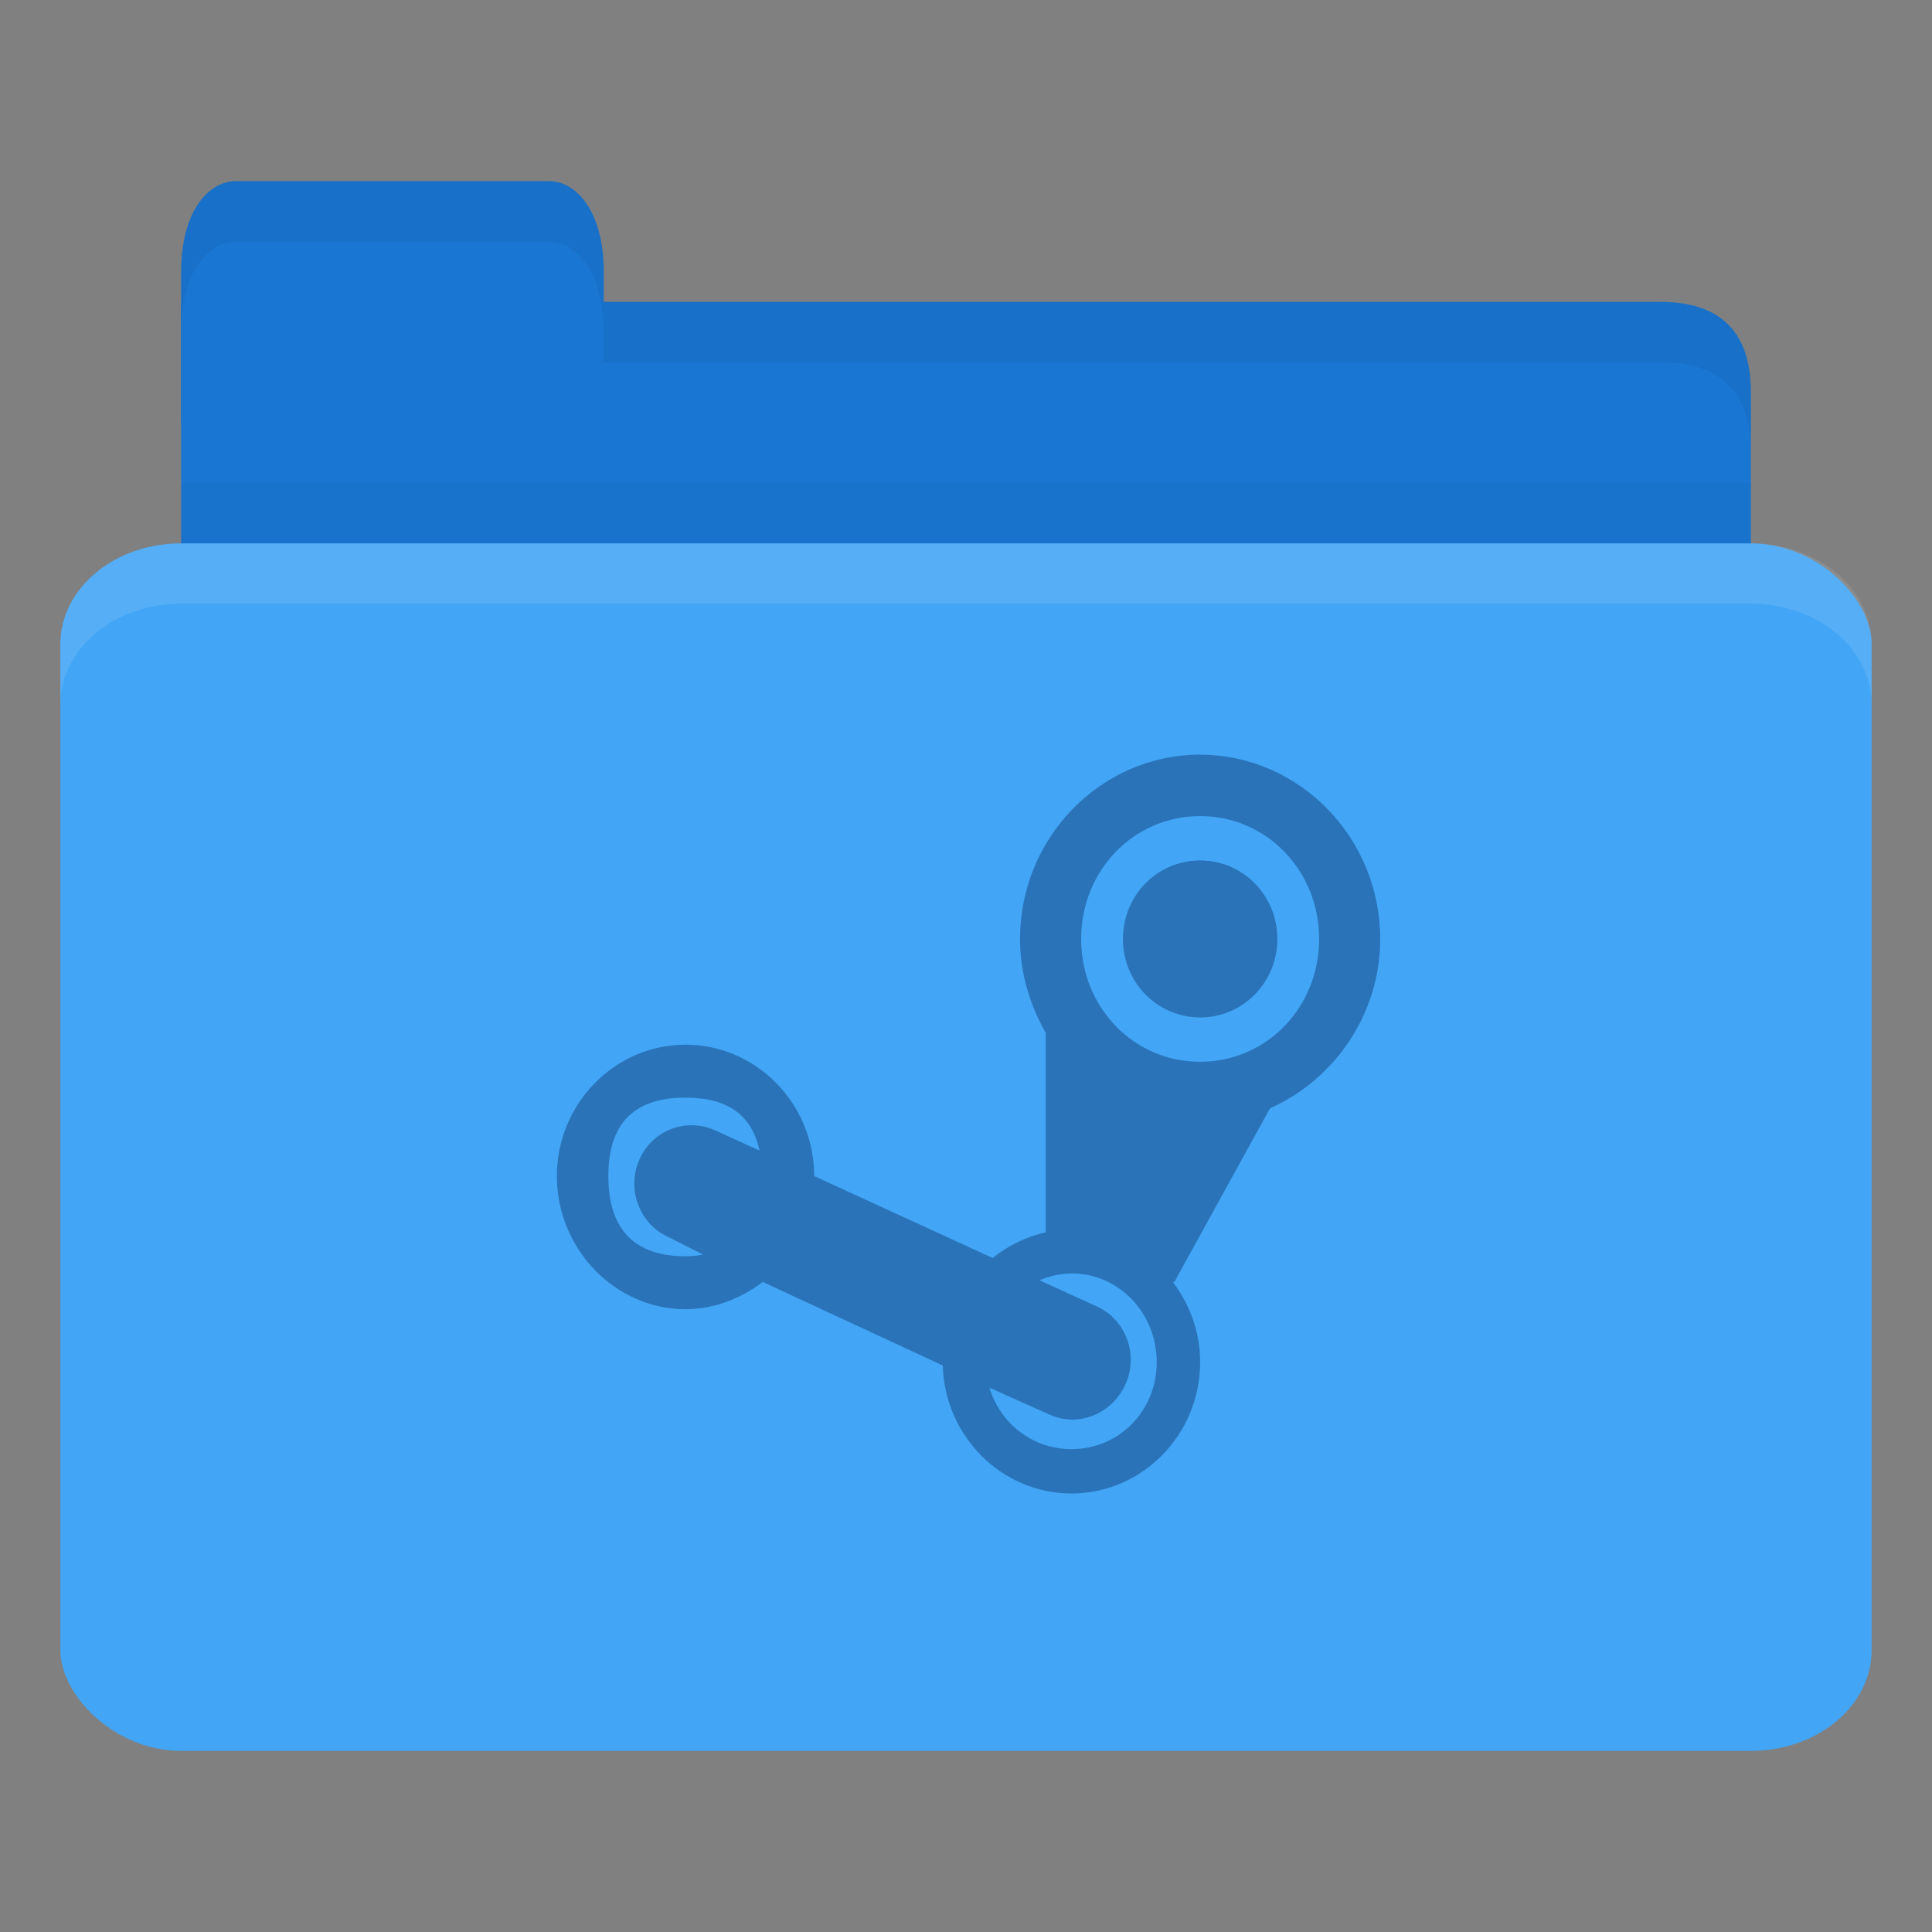 <?xml version="1.0" encoding="UTF-8" standalone="no"?>
<!-- Created with Inkscape (http://www.inkscape.org/) -->

<svg
   xmlns:dc="http://purl.org/dc/elements/1.1/"
   xmlns:cc="http://creativecommons.org/ns#"
   xmlns:rdf="http://www.w3.org/1999/02/22-rdf-syntax-ns#"
   xmlns:svg="http://www.w3.org/2000/svg"
   xmlns="http://www.w3.org/2000/svg"
   xmlns:xlink="http://www.w3.org/1999/xlink"
   xmlns:sodipodi="http://sodipodi.sourceforge.net/DTD/sodipodi-0.dtd"
   xmlns:inkscape="http://www.inkscape.org/namespaces/inkscape"
   width="64"
   height="64"
   id="svg2"
   version="1.1"
   inkscape:version="0.48.5 r10040"
   sodipodi:docname="blue-folder-steam.svg"
   inkscape:export-filename="/media/Data/Main/Visuals/Icons/Numix/Desktop/repos/numix-wiki/Gjorgi/Numix-folders/48/New/folder-144.png"
   inkscape:export-xdpi="270"
   inkscape:export-ydpi="270">
  <rect width="100%" height="100%" fill="#808080" stroke="none"/>
  <defs
     id="defs4">
    <linearGradient
       inkscape:collect="always"
       id="linearGradient3958">
      <stop
         style="stop-color:#000000;stop-opacity:1;"
         offset="0"
         id="stop3960" />
      <stop
         style="stop-color:#000000;stop-opacity:0;"
         offset="1"
         id="stop3962" />
    </linearGradient>
    <radialGradient
       inkscape:collect="always"
       xlink:href="#linearGradient3958"
       id="radialGradient3964"
       cx="32.5"
       cy="56.5"
       fx="32.5"
       fy="56.5"
       r="33.5"
       gradientTransform="matrix(1,0,0,0.104,0,50.597)"
       gradientUnits="userSpaceOnUse" />
  </defs>
  <sodipodi:namedview
     id="base"
     pagecolor="#ffffff"
     bordercolor="#666666"
     borderopacity="1.0"
     inkscape:pageopacity="0.0"
     inkscape:pageshadow="2"
     inkscape:zoom="7.4607355"
     inkscape:cx="-12.910996"
     inkscape:cy="23.837093"
     inkscape:document-units="px"
     inkscape:current-layer="layer1"
     showgrid="true"
     inkscape:window-width="1280"
     inkscape:window-height="998"
     inkscape:window-x="0"
     inkscape:window-y="0"
     inkscape:window-maximized="1"
     showguides="true"
     inkscape:guide-bbox="true">
    <inkscape:grid
       type="xygrid"
       id="grid2985"
       empspacing="5"
       visible="true"
       enabled="true"
       snapvisiblegridlinesonly="true" />
  </sodipodi:namedview>
  <g
     inkscape:label="Layer 1"
     inkscape:groupmode="layer"
     id="layer1"
     transform="translate(0,-988.362)">
    <path
       style="fill:#1976d2;fill-opacity:1;stroke:none"
       d="m 8,998.362 47,0 c 2,0 3,1 3,2.999 l 0,6.998 c 0,1.108 -0.947,1 -2,1 l -48,0 c -1.053,0 -2,-0.892 -2,-2 l 0,-8.998 z"
       id="path3811"
       inkscape:connector-curvature="0"
       sodipodi:nodetypes="csssssscc" />
    <path
       style="opacity:0.03;fill:#000000;fill-opacity:1;stroke:none"
       d="m 6,1004.362 0,5 52,0 0,-5 z"
       id="path3807"
       inkscape:connector-curvature="0" />
    <path
       style="fill:#1976d2;fill-opacity:1;stroke:none"
       d="m 6,1002.362 0,-5 c 0,-2 0.909,-3 1.818,-3 l 10.364,0 c 0.909,0 1.818,1 1.818,3 l 0,5 z"
       id="rect3760"
       inkscape:connector-curvature="0"
       sodipodi:nodetypes="csssscc" />
    <rect
       style="fill:#42a5f5;fill-opacity:1;stroke:none"
       id="rect2990"
       width="60"
       height="40"
       x="2"
       y="1006.362"
       rx="4"
       ry="3.333" />
    <path
       style="opacity:0.1;fill:#ffffff;fill-opacity:1;stroke:none"
       d="m 6,1006.362 c -2.216,0 -4,1.497 -4,3.344 l 0,2 c 0,-1.847 1.784,-3.344 4,-3.344 l 52,0 c 2.216,0 4,1.497 4,3.344 l 0,-2 c 0,-1.847 -1.784,-3.344 -4,-3.344 l -52,0 z"
       id="rect3004"
       inkscape:connector-curvature="0" />
    <path
       style="opacity:0.05;fill:#000000;fill-opacity:1;stroke:none"
       d="m 20,998.362 0,2 2,0 33,0 c 2,0 3,1 3,3 l 0,-2 c 0,-1.999 -1,-3 -3,-3 l -33,0 z"
       id="path3781"
       inkscape:connector-curvature="0"
       sodipodi:nodetypes="cccscsscc" />
    <path
       style="opacity:0.05;fill:#000000;fill-opacity:1;stroke:none"
       d="m 7.812,994.362 c -0.909,0 -1.812,1 -1.812,3 l 0,2 c 0,-2 0.903,-3 1.812,-3 l 10.375,0 c 0.909,0 1.812,1 1.812,3 l 0,-2 c 0,-2 -0.903,-3 -1.812,-3 l -10.375,0 z"
       id="path3801"
       inkscape:connector-curvature="0" />
    <path
       inkscape:connector-curvature="0"
       style="opacity:0.4;fill:#072a5e;fill-opacity:1;fill-rule:nonzero;stroke:none"
       d="m 39.756,1013.361 c -3.282,0 -5.966,2.74 -5.966,6.104 0,1.129 0.325,2.196 0.852,3.109 l 0,6.613 c -0.65,0.139 -1.251,0.442 -1.758,0.848 l -5.913,-2.713 c 0,-2.4 -1.918,-4.353 -4.262,-4.353 -2.339,0 -4.262,1.952 -4.262,4.353 0,2.404 1.921,4.409 4.262,4.409 0.949,0 1.846,-0.36 2.557,-0.904 l 5.966,2.769 c 0.061,2.35 1.96,4.239 4.262,4.239 2.343,0 4.262,-1.948 4.262,-4.352 0,-1.002 -0.347,-1.917 -0.906,-2.656 l 0.053,0 3.143,-5.709 c 0.022,-0.024 0.031,-0.047 0.053,-0.055 2.104,-0.95 3.622,-3.098 3.622,-5.596 0,-3.361 -2.688,-6.104 -5.966,-6.104 z m 0,2.035 c 2.205,0 3.942,1.809 3.942,4.07 0,2.265 -1.738,4.069 -3.942,4.069 -2.208,0 -3.942,-1.805 -3.942,-4.069 0,-2.261 1.734,-4.07 3.942,-4.07 z m 0,1.47 c -1.41,0 -2.557,1.147 -2.557,2.6 0,1.447 1.147,2.6 2.557,2.6 1.414,0 2.557,-1.152 2.557,-2.6 0,-1.451 -1.143,-2.6 -2.557,-2.6 z m -17.046,7.857 c 1.4,0 2.198,0.579 2.45,1.752 l -1.492,-0.679 c -0.967,-0.422 -2.094,0.024 -2.504,1.018 -0.41,0.992 0.045,2.126 1.012,2.544 l 1.119,0.565 c -0.187,0.031 -0.373,0.055 -0.586,0.055 -1.705,0 -2.557,-0.904 -2.557,-2.656 0,-1.748 0.852,-2.6 2.557,-2.6 z m 12.785,5.822 c 1.578,0 2.823,1.322 2.823,2.939 0,1.617 -1.246,2.883 -2.823,2.883 -1.281,0 -2.363,-0.845 -2.717,-2.035 l 2.024,0.905 c 0.967,0.422 2.094,-0.078 2.504,-1.074 0.41,-0.992 -0.045,-2.126 -1.012,-2.543 l -1.864,-0.848 c 0.327,-0.135 0.69,-0.224 1.065,-0.224 z"
       id="path3447" />
  </g>
</svg>
